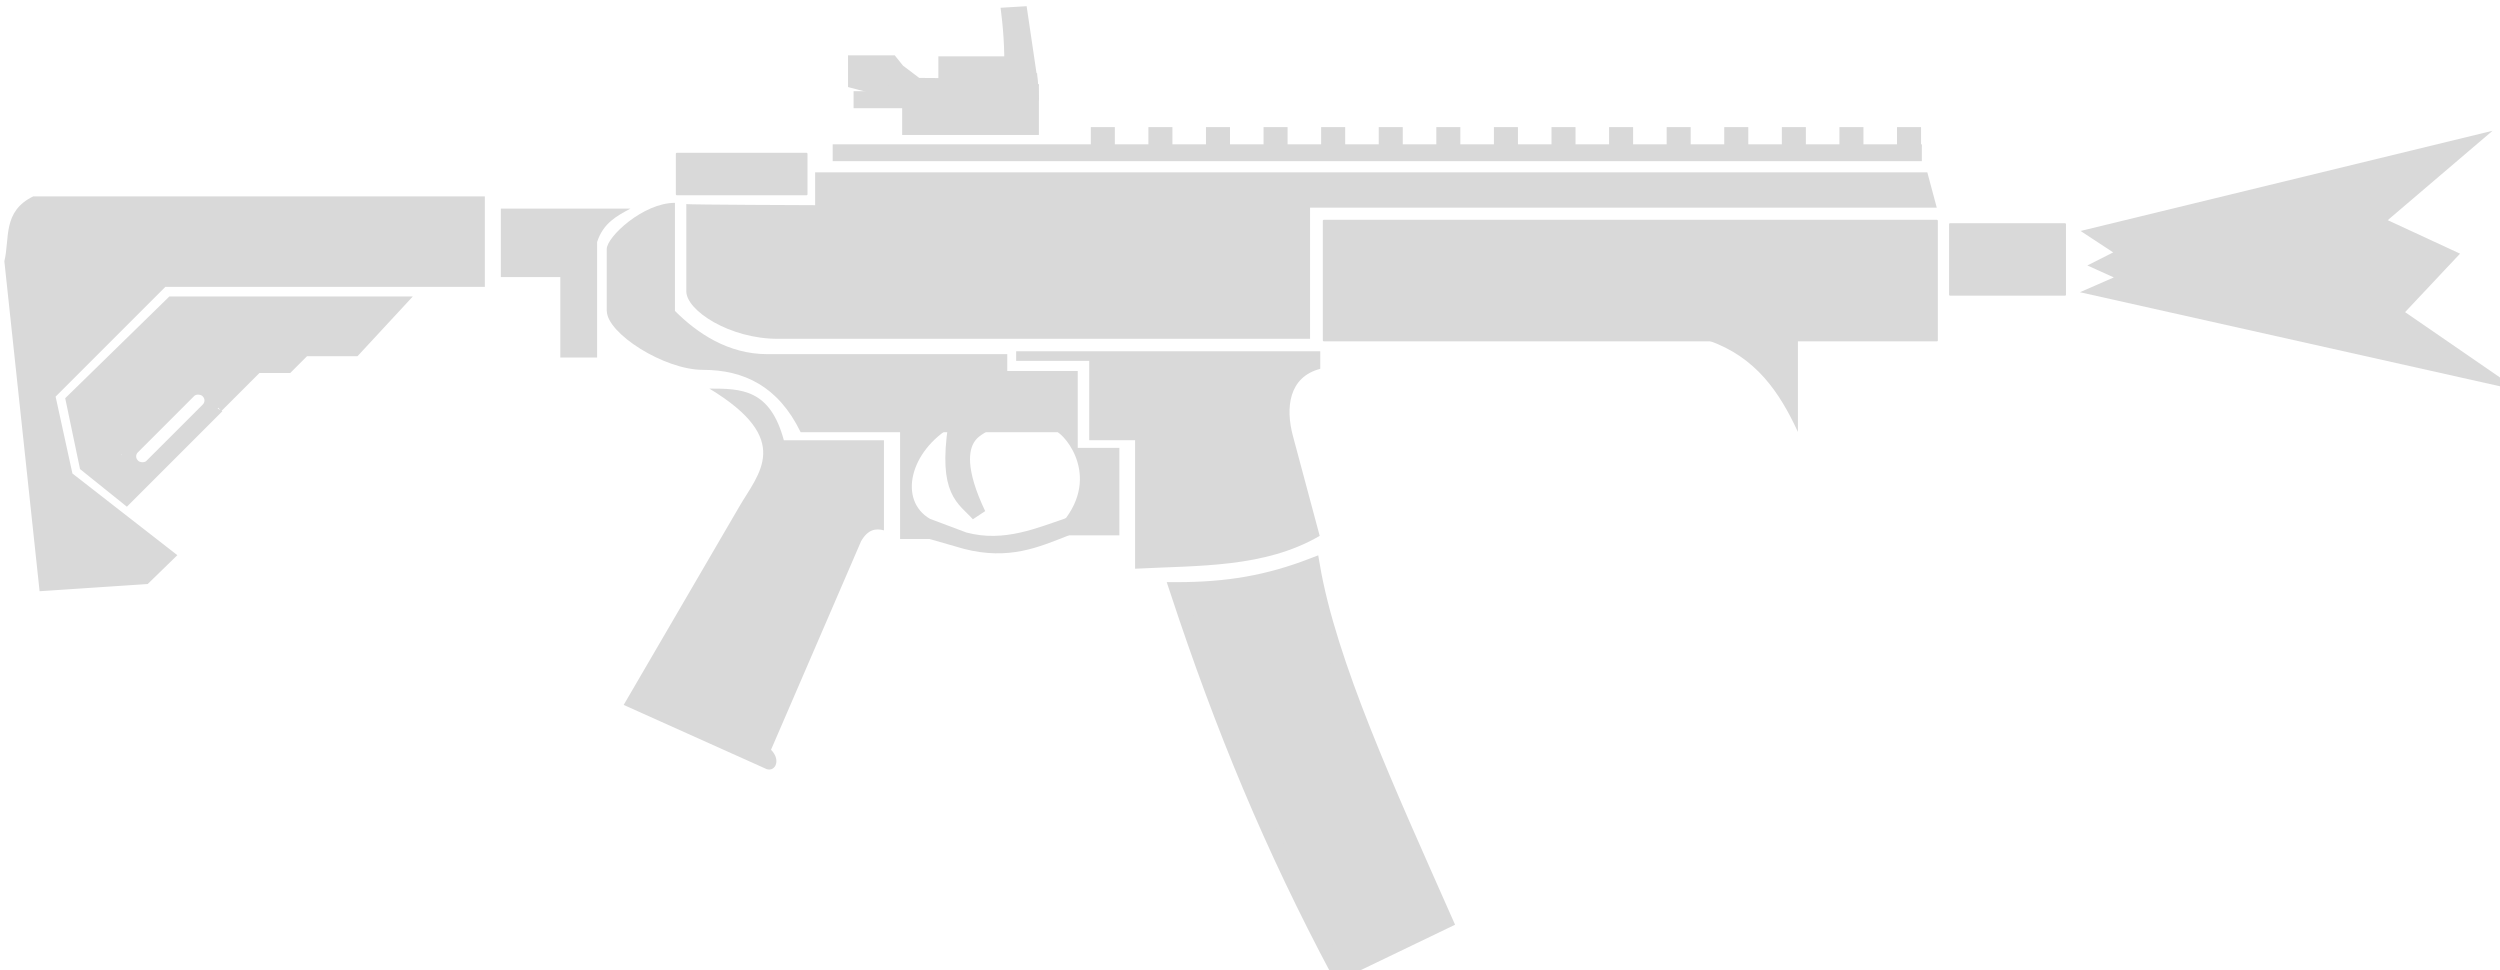 <?xml version="1.0" encoding="UTF-8" standalone="no"?>
<!-- Created with Inkscape (http://www.inkscape.org/) -->

<svg
   width="41.221"
   height="16"
   viewBox="0 0 10.906 4.233"
   version="1.1"
   id="svg1"
   xml:space="preserve"
   sodipodi:docname="mpx_killfeed.svg"
   inkscape:version="1.4.2 (1:1.4.2+202505120737+ebf0e940d0)"
   xmlns:inkscape="http://www.inkscape.org/namespaces/inkscape"
   xmlns:sodipodi="http://sodipodi.sourceforge.net/DTD/sodipodi-0.dtd"
   xmlns="http://www.w3.org/2000/svg"
   xmlns:svg="http://www.w3.org/2000/svg"><sodipodi:namedview
     id="namedview1"
     pagecolor="#505050"
     bordercolor="#ffffff"
     borderopacity="1"
     inkscape:showpageshadow="0"
     inkscape:pageopacity="0"
     inkscape:pagecheckerboard="1"
     inkscape:deskcolor="#505050"
     inkscape:zoom="20.85935"
     inkscape:cx="20.518377"
     inkscape:cy="2.3730366"
     inkscape:window-width="2560"
     inkscape:window-height="1368"
     inkscape:window-x="0"
     inkscape:window-y="0"
     inkscape:window-maximized="1"
     inkscape:current-layer="svg1" /><defs
     id="defs1" /><g
     id="g126"
     transform="matrix(0.049,0,0,0.049,-3.279,-4.595)"><rect
       style="fill:#d9d9d9;fill-opacity:1;stroke-width:1.058;stroke-linejoin:round"
       id="rect2"
       width="54.757"
       height="10.82"
       x="184.686"
       y="113.343"
       ry="0.087" /><path
       style="fill:#d9d9d9;fill-opacity:1;stroke-width:1.058;stroke-linejoin:round"
       d="m 139.489,112.04 v -2.924 h 99.015 l 0.842,3.143 h -55.795 v 11.679 h -47.39 c -4.277,0 -8.142,-2.509 -8.142,-4.235 v -7.764 c -0.09,0.064 11.47,0.101 11.47,0.101 z"
       id="path35" /><rect
       style="fill:#d9d9d9;fill-opacity:1;stroke-width:1.058;stroke-linejoin:round"
       id="rect39"
       width="10.409"
       height="6.452"
       x="240.441"
       y="113.646"
       ry="0.087" /><path
       style="fill:#d9d9d9;fill-opacity:1;stroke-width:1.058;stroke-linejoin:round"
       d="m 219.019,124.089 c 4.226,1.465 6.336,4.613 7.966,8.142 v -8.823"
       id="path45" /><path
       style="fill:#d9d9d9;fill-opacity:1;stroke-width:1.058;stroke-linejoin:round"
       d="m 157.386,125.047 v 0.857 h 6.504 v 7.058 h 4.084 v 11.444 c 5.682,-0.297 11.522,-0.064 16.435,-2.924 l -2.384,-8.896 c -0.675,-2.519 -0.367,-5.25 2.434,-5.976 v -1.563 z"
       id="path69" /><path
       style="fill:#d9d9d9;fill-opacity:1;stroke-width:1.058;stroke-linejoin:round"
       d="m 120.946,121.453 h 6.06 c 1.975,1.975 4.723,3.85 8.229,3.85 h 21.359 v 1.497 h 6.274 v 6.845 h 3.707 v 7.787 h -6.196 c 4.817,-4.197 1.92,-8.38 0.706,-9.183 h -22.887 c -1.989,-4.095 -5.064,-5.548 -8.693,-5.548 -3.47,0 -8.561,-3.257 -8.561,-5.248 z"
       id="path70" /><path
       style="fill:#d9d9d9;fill-opacity:1;stroke-width:1.058;stroke-linejoin:round"
       d="m 130.072,128.369 c 7.528,4.558 4.371,7.551 2.638,10.552 l -10.267,17.611 12.548,5.633 c 0.868,0.501 1.546,-0.664 0.57,-1.64 l 8.021,-18.573 c 0.606,-1.049 1.292,-1.161 2.032,-0.963 v -8.021 h -8.912 c -1.224,-4.566 -3.789,-4.599 -6.631,-4.599 z"
       id="path71" /><path
       style="fill:#d9d9d9;fill-opacity:1;stroke-width:1.058;stroke-linejoin:round"
       d="m 147.051,131.4 v 10.36 h 2.622 l 3.075,0.882 c 4.001,1.024 6.632,-0.145 9.327,-1.21 v -1.613 c -2.783,0.929 -5.731,2.271 -9.125,1.361 l -3.227,-1.21 c -2.833,-1.636 -1.845,-6.038 2.017,-8.268"
       id="path79" /><path
       style="fill:#d9d9d9;fill-opacity:1;stroke-width:1.058;stroke-linejoin:round"
       d="m 120.936,121.468 v -5.521 c 0,-1.084 3.243,-4.115 6.073,-4.115 v 9.939"
       id="path80" /><rect
       style="fill:#d9d9d9;fill-opacity:1;stroke-width:1.058;stroke-linejoin:round"
       id="rect80"
       width="11.722"
       height="3.781"
       x="127.087"
       y="107.377"
       ry="0.087" /><path
       style="fill:#d9d9d9;fill-opacity:1;stroke-width:1.058;stroke-linejoin:round"
       d="m 111.508,112.343 h 11.545 c -1.206,0.648 -2.423,1.279 -2.974,2.974 v 10.285 H 116.802 v -7.159 h -5.294 z"
       id="path81" /><path
       style="fill:#d9d9d9;fill-opacity:1;stroke-width:1.058;stroke-linejoin:round"
       d="m 69.872,111.258 h 40.212 v 8.057 H 81.637 l -9.768,9.768 1.497,6.845 9.34,7.272 -2.638,2.567 -9.625,0.642 -3.137,-29.375 c 0.498,-2.035 -0.183,-4.433 2.567,-5.775 z"
       id="path84" /><path
       style="fill:#d9d9d9;fill-opacity:1;stroke-width:1.058;stroke-linejoin:round"
       d="m 72.724,129.225 1.319,6.31 4.171,3.351 8.502,-8.502 -0.534,-0.308 -6.471,6.173 -1.996,-1.996 6.399,-6.399 2.513,2.513 3.387,-3.387 h 2.745 l 1.497,-1.497 h 4.492 L 103.668,120.17 h -21.674 z"
       id="path85" /><rect
       style="fill:none;fill-opacity:1;stroke:#d9d9d9;stroke-width:1.328;stroke-linejoin:round;stroke-dasharray:none;stroke-opacity:1"
       id="rect85"
       width="9.439"
       height="2.403"
       x="-39.958"
       y="150.118"
       ry="1.164"
       transform="rotate(-45)" /><rect
       style="fill:#d9d9d9;fill-opacity:1;stroke:none;stroke-width:1.328;stroke-linejoin:round;stroke-dasharray:none;stroke-opacity:1"
       id="rect86"
       width="96.965"
       height="1.497"
       x="141.052"
       y="106.623"
       ry="0" /><rect
       style="fill:#d9d9d9;fill-opacity:1;stroke:none;stroke-width:1.328;stroke-linejoin:round;stroke-dasharray:none;stroke-opacity:1"
       id="rect87"
       width="2.139"
       height="1.782"
       x="235.807"
       y="105.091"
       ry="0" /><rect
       style="fill:#d9d9d9;fill-opacity:1;stroke:none;stroke-width:1.328;stroke-linejoin:round;stroke-dasharray:none;stroke-opacity:1"
       id="rect88"
       width="2.139"
       height="1.782"
       x="230.68"
       y="105.091"
       ry="0" /><rect
       style="fill:#d9d9d9;fill-opacity:1;stroke:none;stroke-width:1.328;stroke-linejoin:round;stroke-dasharray:none;stroke-opacity:1"
       id="rect89"
       width="2.139"
       height="1.782"
       x="225.553"
       y="105.091"
       ry="0" /><rect
       style="fill:#d9d9d9;fill-opacity:1;stroke:none;stroke-width:1.328;stroke-linejoin:round;stroke-dasharray:none;stroke-opacity:1"
       id="rect90"
       width="2.139"
       height="1.782"
       x="220.426"
       y="105.091"
       ry="0" /><rect
       style="fill:#d9d9d9;fill-opacity:1;stroke:none;stroke-width:1.328;stroke-linejoin:round;stroke-dasharray:none;stroke-opacity:1"
       id="rect91"
       width="2.139"
       height="1.782"
       x="215.299"
       y="105.091"
       ry="0" /><rect
       style="fill:#d9d9d9;fill-opacity:1;stroke:none;stroke-width:1.328;stroke-linejoin:round;stroke-dasharray:none;stroke-opacity:1"
       id="rect92"
       width="2.139"
       height="1.782"
       x="210.172"
       y="105.091"
       ry="0" /><rect
       style="fill:#d9d9d9;fill-opacity:1;stroke:none;stroke-width:1.328;stroke-linejoin:round;stroke-dasharray:none;stroke-opacity:1"
       id="rect93"
       width="2.139"
       height="1.782"
       x="205.046"
       y="105.091"
       ry="0" /><rect
       style="fill:#d9d9d9;fill-opacity:1;stroke:none;stroke-width:1.328;stroke-linejoin:round;stroke-dasharray:none;stroke-opacity:1"
       id="rect94"
       width="2.139"
       height="1.782"
       x="199.919"
       y="105.091"
       ry="0" /><rect
       style="fill:#d9d9d9;fill-opacity:1;stroke:none;stroke-width:1.328;stroke-linejoin:round;stroke-dasharray:none;stroke-opacity:1"
       id="rect95"
       width="2.139"
       height="1.782"
       x="194.792"
       y="105.091"
       ry="0" /><rect
       style="fill:#d9d9d9;fill-opacity:1;stroke:none;stroke-width:1.328;stroke-linejoin:round;stroke-dasharray:none;stroke-opacity:1"
       id="rect96"
       width="2.139"
       height="1.782"
       x="189.665"
       y="105.091"
       ry="0" /><rect
       style="fill:#d9d9d9;fill-opacity:1;stroke:none;stroke-width:1.328;stroke-linejoin:round;stroke-dasharray:none;stroke-opacity:1"
       id="rect99"
       width="2.139"
       height="1.782"
       x="184.538"
       y="105.091"
       ry="0" /><rect
       style="fill:#d9d9d9;fill-opacity:1;stroke:none;stroke-width:1.328;stroke-linejoin:round;stroke-dasharray:none;stroke-opacity:1"
       id="rect100"
       width="2.139"
       height="1.782"
       x="179.411"
       y="105.091"
       ry="0" /><rect
       style="fill:#d9d9d9;fill-opacity:1;stroke:none;stroke-width:1.328;stroke-linejoin:round;stroke-dasharray:none;stroke-opacity:1"
       id="rect101"
       width="2.139"
       height="1.782"
       x="174.285"
       y="105.091"
       ry="0" /><rect
       style="fill:#d9d9d9;fill-opacity:1;stroke:none;stroke-width:1.328;stroke-linejoin:round;stroke-dasharray:none;stroke-opacity:1"
       id="rect102"
       width="2.139"
       height="1.782"
       x="169.158"
       y="105.091"
       ry="0" /><rect
       style="fill:#d9d9d9;fill-opacity:1;stroke:none;stroke-width:1.328;stroke-linejoin:round;stroke-dasharray:none;stroke-opacity:1"
       id="rect103"
       width="2.139"
       height="1.782"
       x="164.031"
       y="105.091"
       ry="0" /><rect
       style="fill:#d9d9d9;fill-opacity:1;stroke:#d9d9d9;stroke-width:1.058;stroke-linecap:square;stroke-linejoin:miter;stroke-dasharray:none;stroke-opacity:1"
       id="rect77-8"
       width="5.281"
       height="2.487"
       x="150.989"
       y="99.319" /><rect
       style="display:inline;fill:#d9d9d9;fill-opacity:1;stroke:#d9d9d9;stroke-width:1.058;stroke-linecap:square;stroke-linejoin:miter;stroke-dasharray:none;stroke-opacity:1"
       id="rect75-2"
       width="11.115"
       height="3.469"
       x="147.765"
       y="101.791" /><path
       style="fill:#d9d9d9;fill-opacity:1;stroke:#d9d9d9;stroke-width:1.058;stroke-linecap:square;stroke-linejoin:miter;stroke-dasharray:none;stroke-opacity:1"
       d="m 142.945,99.227 v 1.888 l 4.084,1.075 h 11.821 l -0.092,-1.351 -2.011,0.092 c -0.185,0.447 -0.726,0.72 -1.489,0.722 h -4.483 v -0.399 l -2.195,-0.015 -1.643,-1.243 -0.614,-0.768 z"
       id="path76-4" /><path
       style="fill:#d9d9d9;fill-opacity:1;stroke:#d9d9d9;stroke-width:1.058;stroke-linecap:square;stroke-linejoin:miter;stroke-dasharray:none;stroke-opacity:1"
       d="m 156.592,94.959 c 0.209,1.727 0.368,4.01 0.184,5.941 l 1.98,0.015 -0.89,-6.033 z"
       id="path77-5" /><rect
       style="fill:#d9d9d9;fill-opacity:1;stroke:#d9d9d9;stroke-width:1.058;stroke-linecap:square;stroke-linejoin:miter;stroke-dasharray:none;stroke-opacity:1"
       id="rect78-5"
       width="4.168"
       height="0.456"
       x="143.441"
       y="102.422" /><path
       style="fill:#d9d9d9;fill-opacity:1;stroke:#d9d9d9;stroke-width:1.058;stroke-linecap:square;stroke-linejoin:miter;stroke-dasharray:none;stroke-opacity:1"
       d="m 153.629,99.664 v 1.796"
       id="path78-1" /><path
       style="fill:#d9d9d9;fill-opacity:1;stroke:#d9d9d9;stroke-width:1.328;stroke-linejoin:miter;stroke-dasharray:none;stroke-opacity:1"
       d="m 171.71,146.265 c 4.491,-0.001 8.073,-0.609 12.049,-2.139 1.492,8.732 6.672,19.987 11.835,31.656 l -9.483,4.563 c -5.998,-11.278 -10.303,-21.662 -14.402,-34.08 z"
       id="path124" /><path
       style="fill:#d9d9d9;fill-opacity:1;stroke:none;stroke-width:1.328;stroke-linejoin:miter;stroke-dasharray:none;stroke-opacity:1"
       d="m 252.147,114.336 36.68,-8.921 -9.333,7.96 6.438,2.981 -4.892,5.206 10.134,6.978 -39.083,-8.751 3.017,-1.318 -2.355,-1.064 2.299,-1.163 z"
       id="path125" /><path
       style="fill:#d9d9d9;fill-opacity:1;stroke:#d9d9d9;stroke-width:1.328;stroke-linejoin:miter;stroke-dasharray:none;stroke-opacity:1"
       d="m 151.996,131.649 c -0.883,6.01 0.733,6.451 2.032,7.914 -3.744,-7.868 1.231,-7.651 0.285,-8.128 z"
       id="path126" /></g></svg>
